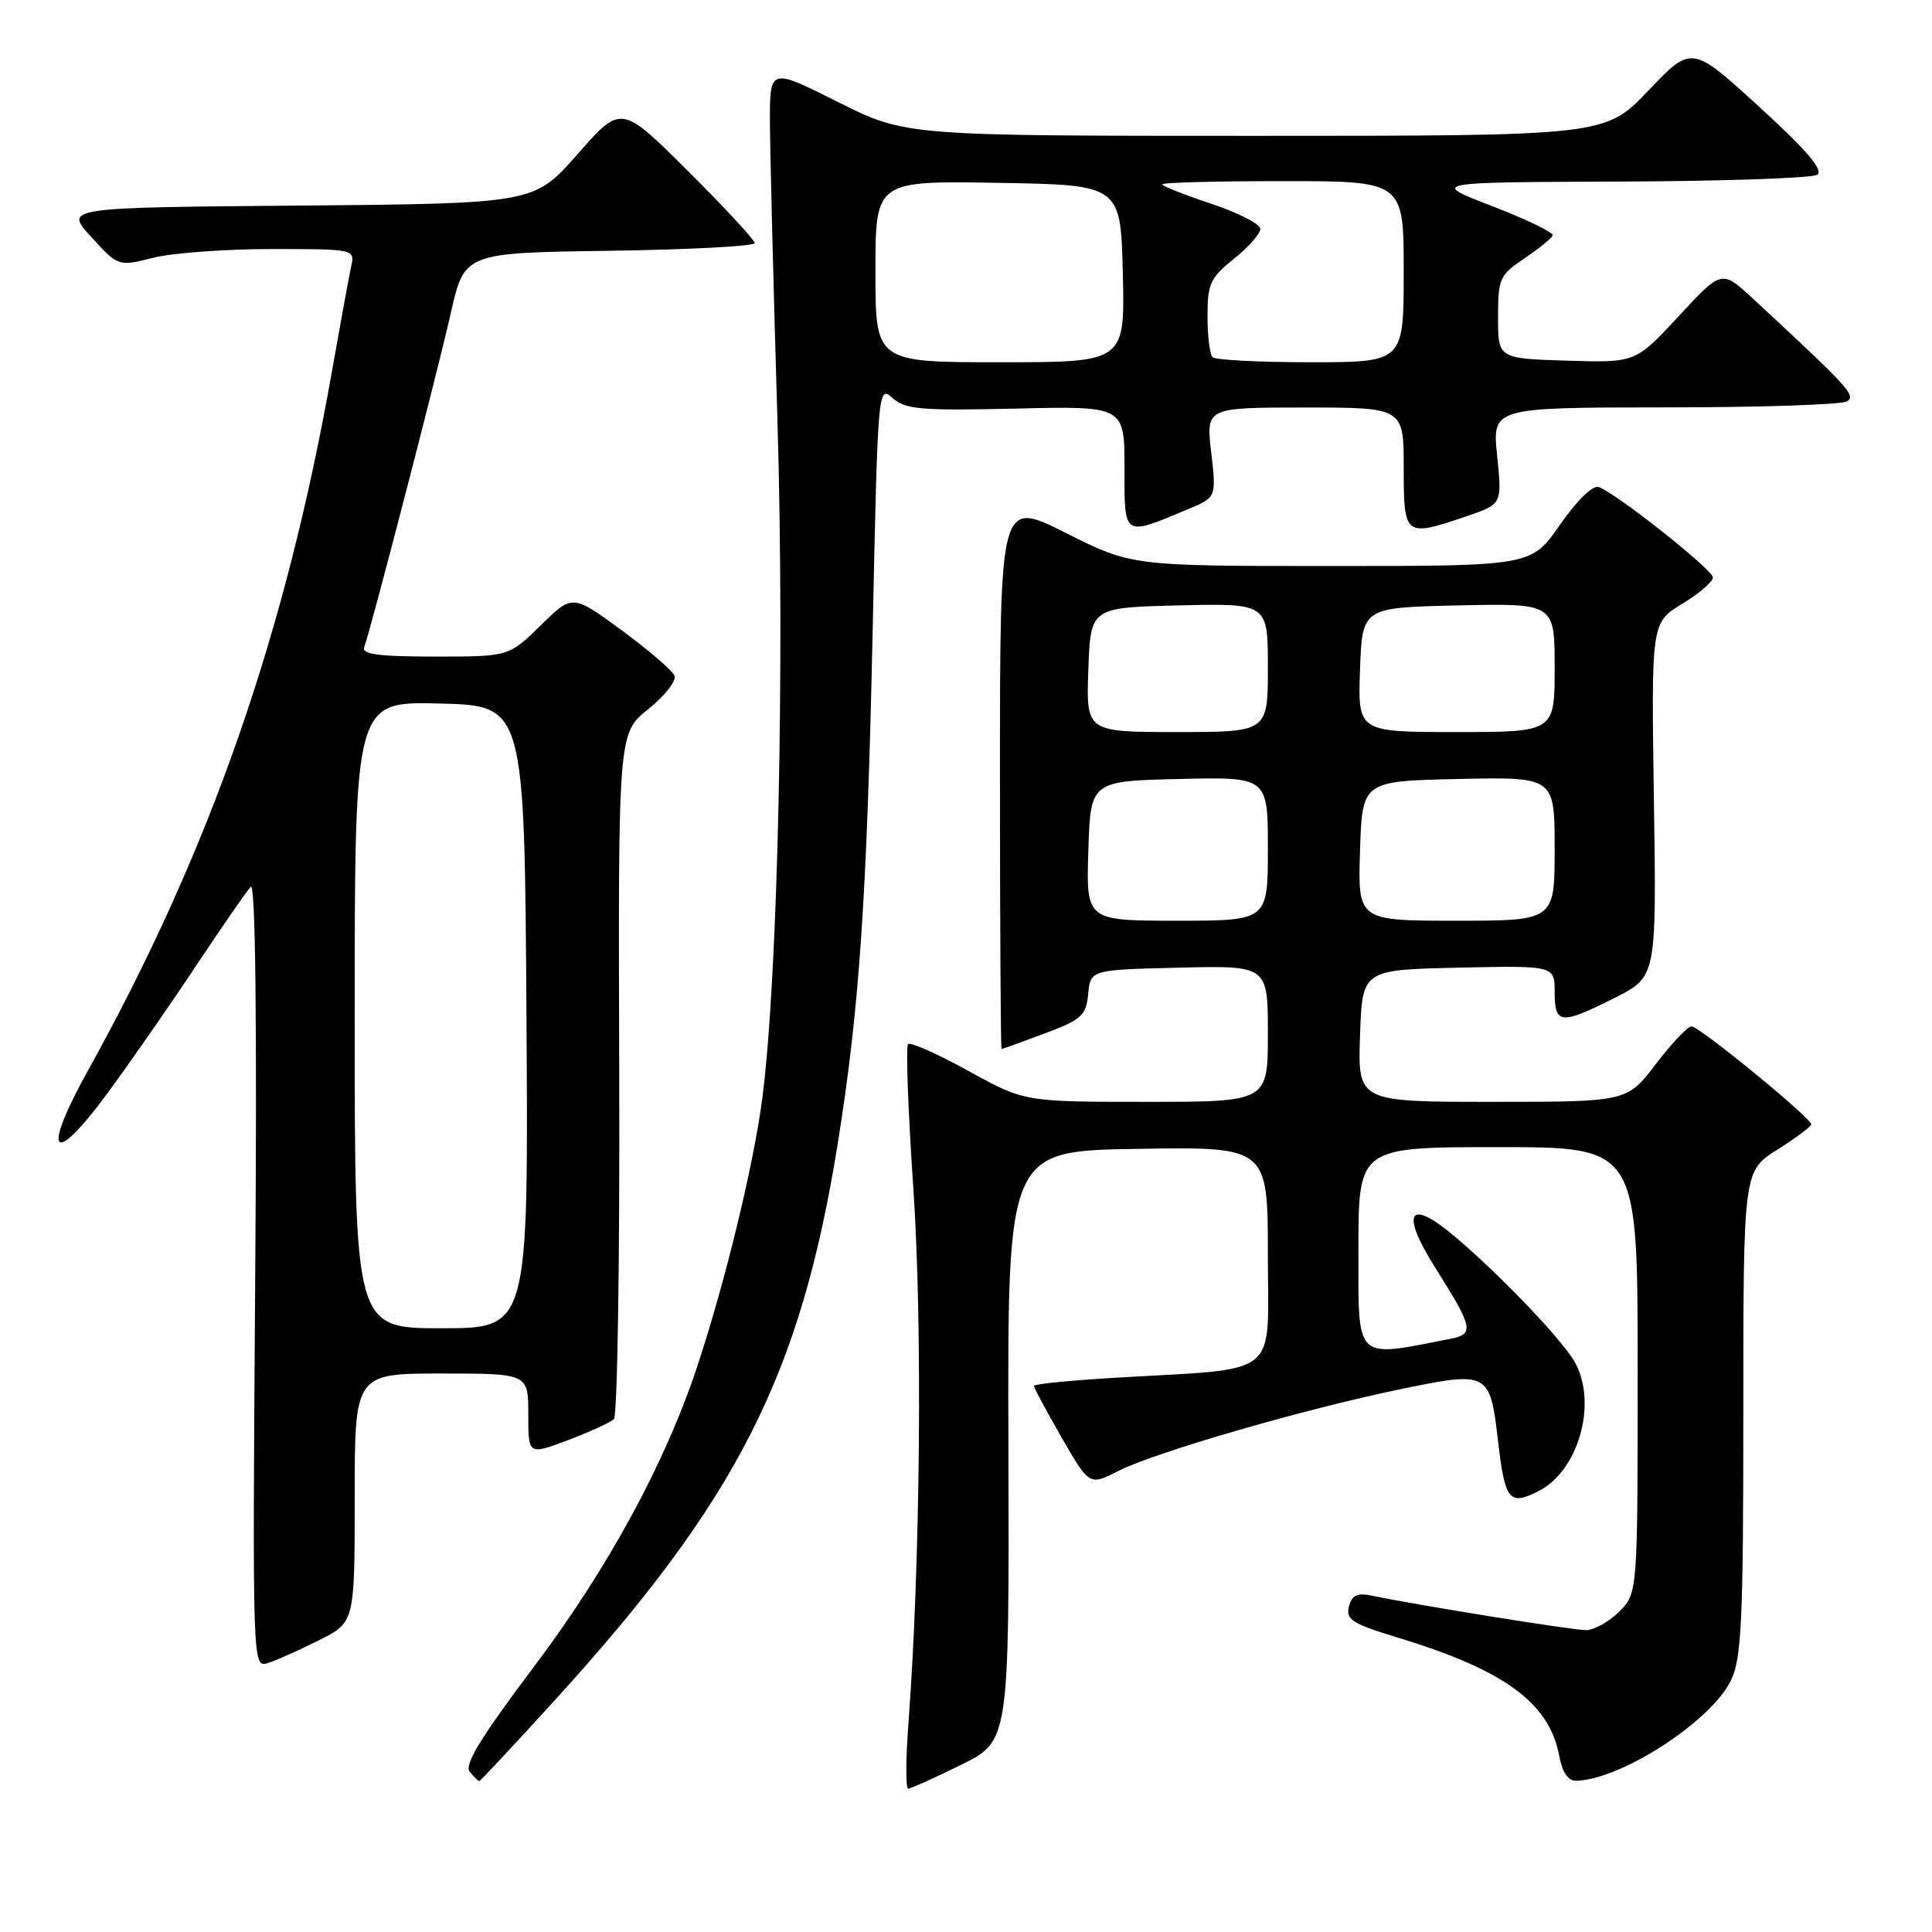 <?xml version="1.0" encoding="UTF-8" standalone="no"?>
<!DOCTYPE svg PUBLIC "-//W3C//DTD SVG 1.1//EN" "http://www.w3.org/Graphics/SVG/1.1/DTD/svg11.dtd" >
<svg xmlns="http://www.w3.org/2000/svg" xmlns:xlink="http://www.w3.org/1999/xlink" version="1.1" viewBox="0 0 256 256">
 <g >
 <path fill="currentColor"
d=" M 127.35 233.85 C 133.73 230.70 133.73 230.70 133.62 191.60 C 133.50 152.50 133.50 152.50 150.75 152.23 C 168.00 151.95 168.00 151.95 168.00 166.38 C 168.00 182.83 169.99 181.24 147.75 182.56 C 141.84 182.91 137.00 183.39 137.00 183.64 C 137.00 183.89 138.65 186.96 140.67 190.48 C 144.35 196.86 144.35 196.86 148.19 194.91 C 153.02 192.44 173.02 186.65 185.78 184.03 C 197.22 181.68 197.43 181.79 198.49 190.88 C 199.41 198.88 199.99 199.58 203.95 197.53 C 209.44 194.69 211.82 185.19 208.35 179.97 C 206.05 176.52 198.40 168.60 192.75 163.83 C 186.62 158.65 185.50 160.59 190.27 168.13 C 195.20 175.94 195.37 176.77 192.19 177.40 C 179.38 179.91 180.00 180.51 180.00 165.61 C 180.00 152.00 180.00 152.00 198.50 152.00 C 217.00 152.00 217.00 152.00 217.00 181.55 C 217.00 211.09 217.00 211.09 214.55 213.55 C 213.20 214.90 211.22 216.00 210.14 216.00 C 208.34 216.00 187.82 212.70 181.88 211.45 C 179.84 211.02 179.14 211.34 178.74 212.89 C 178.29 214.60 179.19 215.17 185.34 217.03 C 199.34 221.29 205.28 225.64 206.59 232.60 C 207.01 234.85 207.78 235.99 208.86 235.96 C 214.86 235.80 226.82 228.02 229.39 222.60 C 230.77 219.69 231.00 214.57 231.00 187.19 C 231.00 155.18 231.00 155.18 235.50 152.34 C 237.97 150.78 240.00 149.26 240.00 148.98 C 240.00 148.14 225.17 136.00 224.14 136.00 C 223.63 136.00 221.50 138.25 219.40 141.00 C 215.59 146.00 215.59 146.00 197.76 146.00 C 179.92 146.00 179.92 146.00 180.21 137.25 C 180.50 128.50 180.50 128.50 193.25 128.22 C 206.00 127.94 206.00 127.94 206.00 131.47 C 206.00 135.75 206.79 135.83 214.00 132.20 C 219.50 129.42 219.50 129.42 219.15 105.96 C 218.80 82.50 218.80 82.50 222.90 80.01 C 225.15 78.65 226.98 77.07 226.97 76.51 C 226.93 75.46 214.15 65.35 211.83 64.53 C 211.05 64.26 208.92 66.34 206.71 69.53 C 202.92 75.00 202.92 75.00 176.44 75.00 C 149.96 75.00 149.96 75.00 141.23 70.62 C 132.50 66.23 132.50 66.23 132.50 102.62 C 132.50 122.63 132.60 139.00 132.71 139.00 C 132.83 139.00 135.39 138.08 138.40 136.95 C 143.32 135.11 143.91 134.57 144.19 131.70 C 144.50 128.50 144.50 128.50 156.25 128.22 C 168.00 127.94 168.00 127.94 168.00 136.97 C 168.00 146.00 168.00 146.00 151.87 146.00 C 135.75 146.00 135.75 146.00 128.31 141.90 C 124.22 139.64 120.62 138.04 120.32 138.35 C 120.01 138.66 120.33 147.26 121.02 157.46 C 122.25 175.35 121.95 207.25 120.38 228.25 C 120.01 233.06 120.00 237.00 120.34 237.00 C 120.68 237.00 123.84 235.58 127.35 233.85 Z  M 73.55 225.25 C 97.73 198.67 106.08 182.21 111.01 151.50 C 113.89 133.54 114.88 118.86 115.64 83.24 C 116.31 51.47 116.35 51.01 118.25 52.72 C 119.93 54.25 121.99 54.43 134.59 54.14 C 149.00 53.80 149.00 53.80 149.00 62.01 C 149.00 71.24 148.76 71.09 157.40 67.48 C 161.18 65.90 161.18 65.90 160.49 59.95 C 159.80 54.00 159.80 54.00 172.90 54.00 C 186.00 54.00 186.00 54.00 186.00 62.00 C 186.00 71.12 186.11 71.20 194.34 68.40 C 199.04 66.80 199.04 66.80 198.38 60.40 C 197.72 54.00 197.72 54.00 220.61 53.98 C 233.20 53.98 244.06 53.62 244.74 53.18 C 245.96 52.41 245.00 51.36 232.32 39.61 C 228.14 35.73 228.14 35.73 222.43 41.90 C 216.72 48.07 216.72 48.07 207.61 47.79 C 198.50 47.50 198.50 47.50 198.50 42.04 C 198.50 36.91 198.71 36.44 202.00 34.23 C 203.93 32.94 205.61 31.57 205.74 31.19 C 205.87 30.81 202.27 29.07 197.74 27.32 C 189.50 24.15 189.50 24.15 214.50 24.06 C 228.25 24.01 240.08 23.60 240.78 23.16 C 241.69 22.58 239.46 19.96 233.11 14.16 C 224.16 5.98 224.16 5.98 218.43 11.99 C 212.70 18.00 212.70 18.00 166.33 18.00 C 119.96 18.00 119.96 18.00 110.98 13.49 C 102.00 8.98 102.00 8.98 102.02 16.24 C 102.04 20.23 102.48 37.90 103.01 55.50 C 103.99 88.01 103.08 129.41 101.03 145.36 C 99.90 154.20 96.17 169.59 92.43 180.93 C 88.14 193.91 80.57 207.83 70.64 221.00 C 63.78 230.11 61.49 233.84 62.23 234.75 C 62.79 235.44 63.36 236.00 63.51 236.00 C 63.65 236.00 68.17 231.16 73.55 225.25 Z  M 42.25 217.35 C 47.00 214.97 47.00 214.97 47.00 198.48 C 47.00 182.00 47.00 182.00 58.50 182.00 C 70.00 182.00 70.00 182.00 70.00 187.40 C 70.00 192.81 70.00 192.81 75.25 190.83 C 78.14 189.74 80.88 188.48 81.35 188.03 C 81.81 187.58 82.13 166.95 82.05 142.19 C 81.91 97.17 81.91 97.17 85.88 93.98 C 88.07 92.22 89.64 90.23 89.38 89.55 C 89.12 88.87 85.97 86.16 82.38 83.52 C 75.85 78.73 75.85 78.73 71.64 82.87 C 67.42 87.00 67.42 87.00 57.61 87.00 C 50.17 87.00 47.90 86.70 48.26 85.75 C 49.12 83.45 57.90 49.60 59.73 41.50 C 61.54 33.50 61.54 33.50 80.77 33.23 C 91.35 33.08 100.00 32.62 100.00 32.21 C 100.00 31.80 96.02 27.50 91.15 22.65 C 82.30 13.85 82.30 13.85 76.54 20.41 C 70.78 26.97 70.78 26.97 39.65 27.24 C 8.51 27.50 8.51 27.50 12.10 31.41 C 15.68 35.32 15.68 35.32 20.28 34.16 C 22.81 33.52 29.87 33.00 35.96 33.00 C 46.93 33.00 47.03 33.02 46.54 35.25 C 46.27 36.49 45.14 42.67 44.02 49.00 C 37.87 83.96 27.85 112.70 11.62 141.92 C 5.44 153.06 6.95 154.76 14.24 144.86 C 17.22 140.81 22.50 133.22 25.96 128.00 C 29.43 122.78 32.70 118.05 33.23 117.50 C 33.85 116.86 34.06 135.22 33.82 168.75 C 33.45 220.84 33.45 220.99 35.47 220.37 C 36.59 220.02 39.64 218.67 42.25 217.35 Z  M 144.21 112.75 C 144.50 103.50 144.50 103.50 156.25 103.22 C 168.00 102.94 168.00 102.94 168.00 112.47 C 168.00 122.00 168.00 122.00 155.96 122.00 C 143.92 122.00 143.92 122.00 144.21 112.75 Z  M 180.21 112.75 C 180.50 103.50 180.50 103.50 193.25 103.22 C 206.00 102.94 206.00 102.94 206.00 112.47 C 206.00 122.00 206.00 122.00 192.96 122.00 C 179.92 122.00 179.92 122.00 180.21 112.75 Z  M 144.21 88.75 C 144.50 80.50 144.50 80.50 156.25 80.22 C 168.00 79.94 168.00 79.94 168.00 88.47 C 168.00 97.00 168.00 97.00 155.96 97.00 C 143.92 97.00 143.92 97.00 144.21 88.75 Z  M 180.21 88.75 C 180.50 80.50 180.50 80.50 193.25 80.22 C 206.00 79.94 206.00 79.94 206.00 88.47 C 206.00 97.00 206.00 97.00 192.96 97.00 C 179.92 97.00 179.92 97.00 180.21 88.75 Z  M 116.00 35.98 C 116.00 23.95 116.00 23.95 132.25 24.23 C 148.50 24.50 148.50 24.50 148.78 36.25 C 149.06 48.00 149.06 48.00 132.53 48.00 C 116.00 48.00 116.00 48.00 116.00 35.98 Z  M 160.67 47.33 C 160.30 46.97 160.00 44.51 160.00 41.88 C 160.00 37.60 160.38 36.79 163.50 34.29 C 165.42 32.76 167.00 30.97 167.00 30.33 C 167.00 29.69 164.07 28.19 160.50 27.00 C 156.93 25.81 154.00 24.65 154.00 24.42 C 154.00 24.19 161.20 24.00 170.00 24.00 C 186.00 24.00 186.00 24.00 186.00 36.00 C 186.00 48.00 186.00 48.00 173.67 48.00 C 166.88 48.00 161.03 47.70 160.67 47.33 Z  M 47.00 134.47 C 47.00 92.93 47.00 92.93 58.25 93.22 C 69.50 93.50 69.50 93.50 69.76 134.75 C 70.02 176.00 70.02 176.00 58.51 176.00 C 47.00 176.00 47.00 176.00 47.00 134.47 Z "/>
</g>
</svg>
